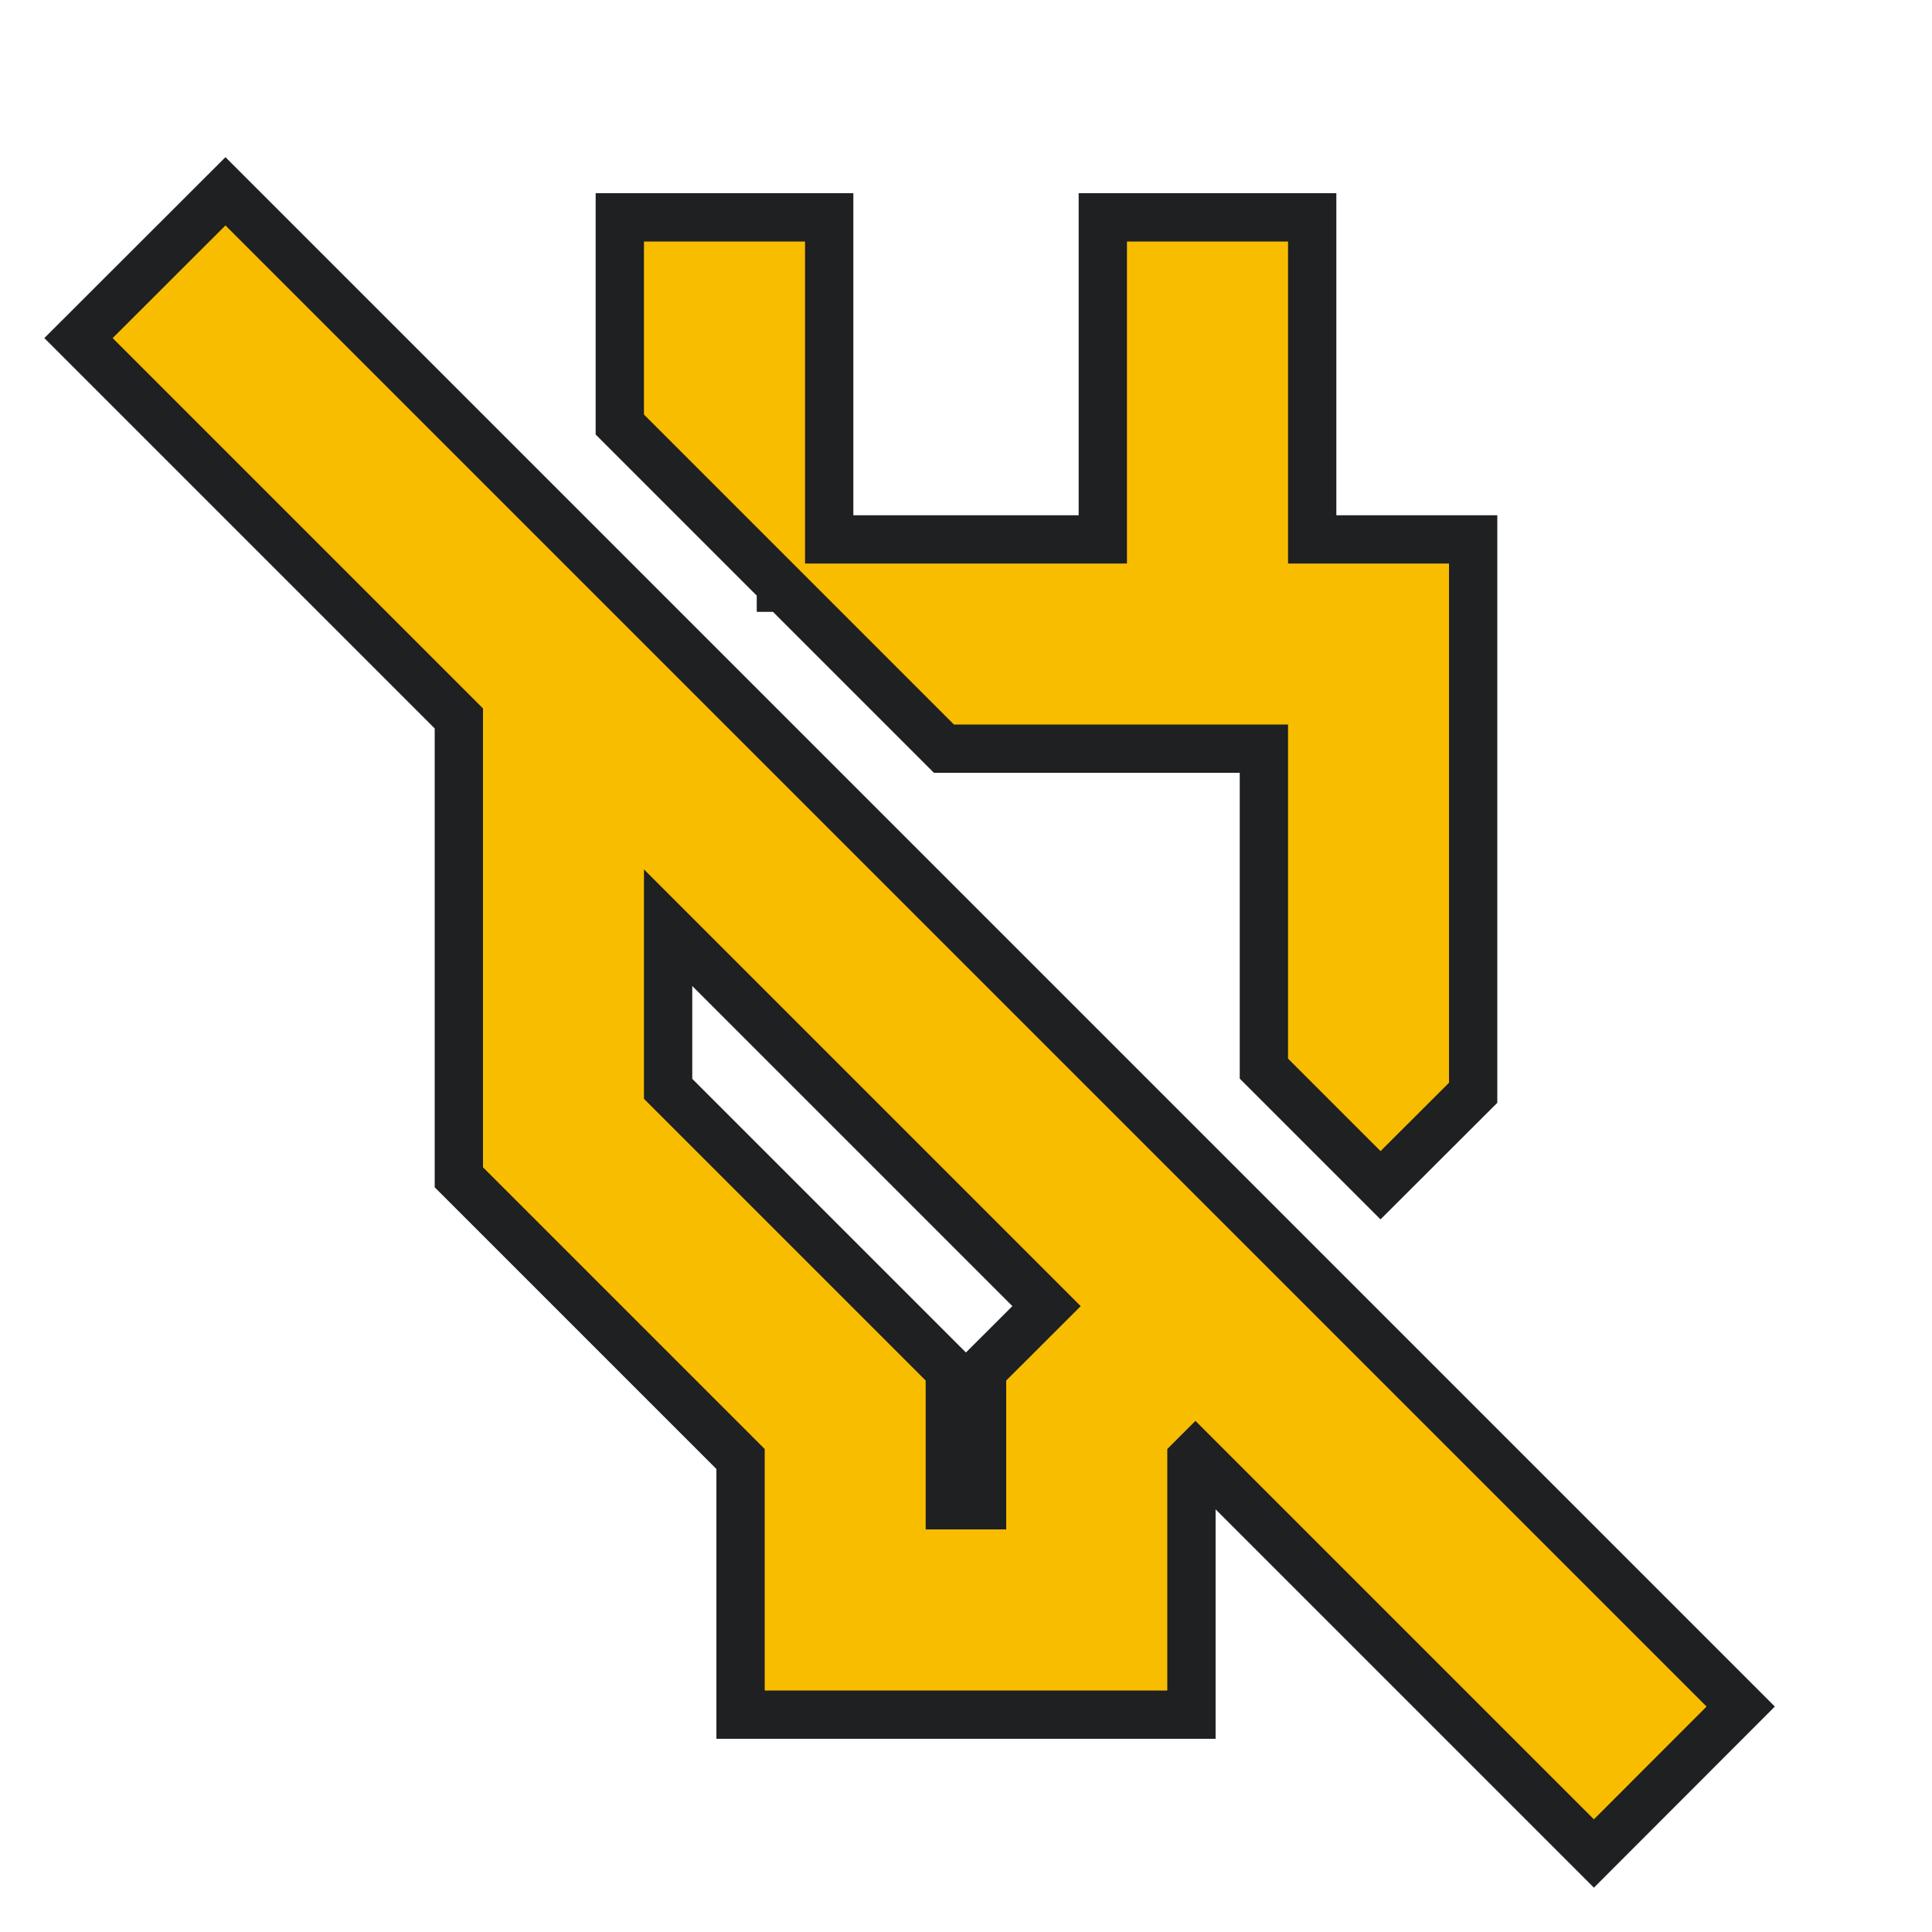 <svg height="16" width="16" version="1.1" xmlns="http://www.w3.org/2000/svg">
  <defs>
    <style type="text/css" id="current-color-scheme">
      .ColorScheme-NeutralText {
        color: #f9bd00;
      }

      .ColorScheme-Background {
        color: #1e2022;
      }
    </style>
    <path id="icon"
      d="M 6.333,14 V 12 L 4,9.667 v -4.95 H 4.717 L 6,6 H 5.333 v 3.1 l 2.333,2.333 v 1.233 H 8.333 V 11.433 L 8.95,10.817 0.933,2.8 1.867,1.867 14.133,14.133 13.2,15.067 9.9,11.767 9.667,12 v 2 z M 11.433,9.533 10.667,8.767 V 6 H 7.9 L 5.333,3.433 V 2 H 6.667 V 4.667 H 9.333 V 2 H 10.667 V 4.667 H 12 v 4.3 z M 9.3,7.4 Z M 7.133,9.017 Z" />
  </defs>
  <use href="#icon" class="ColorScheme-Background" stroke="currentColor" stroke-width="0.8" />
  <use href="#icon" class="ColorScheme-NeutralText" fill="currentColor" />
</svg>